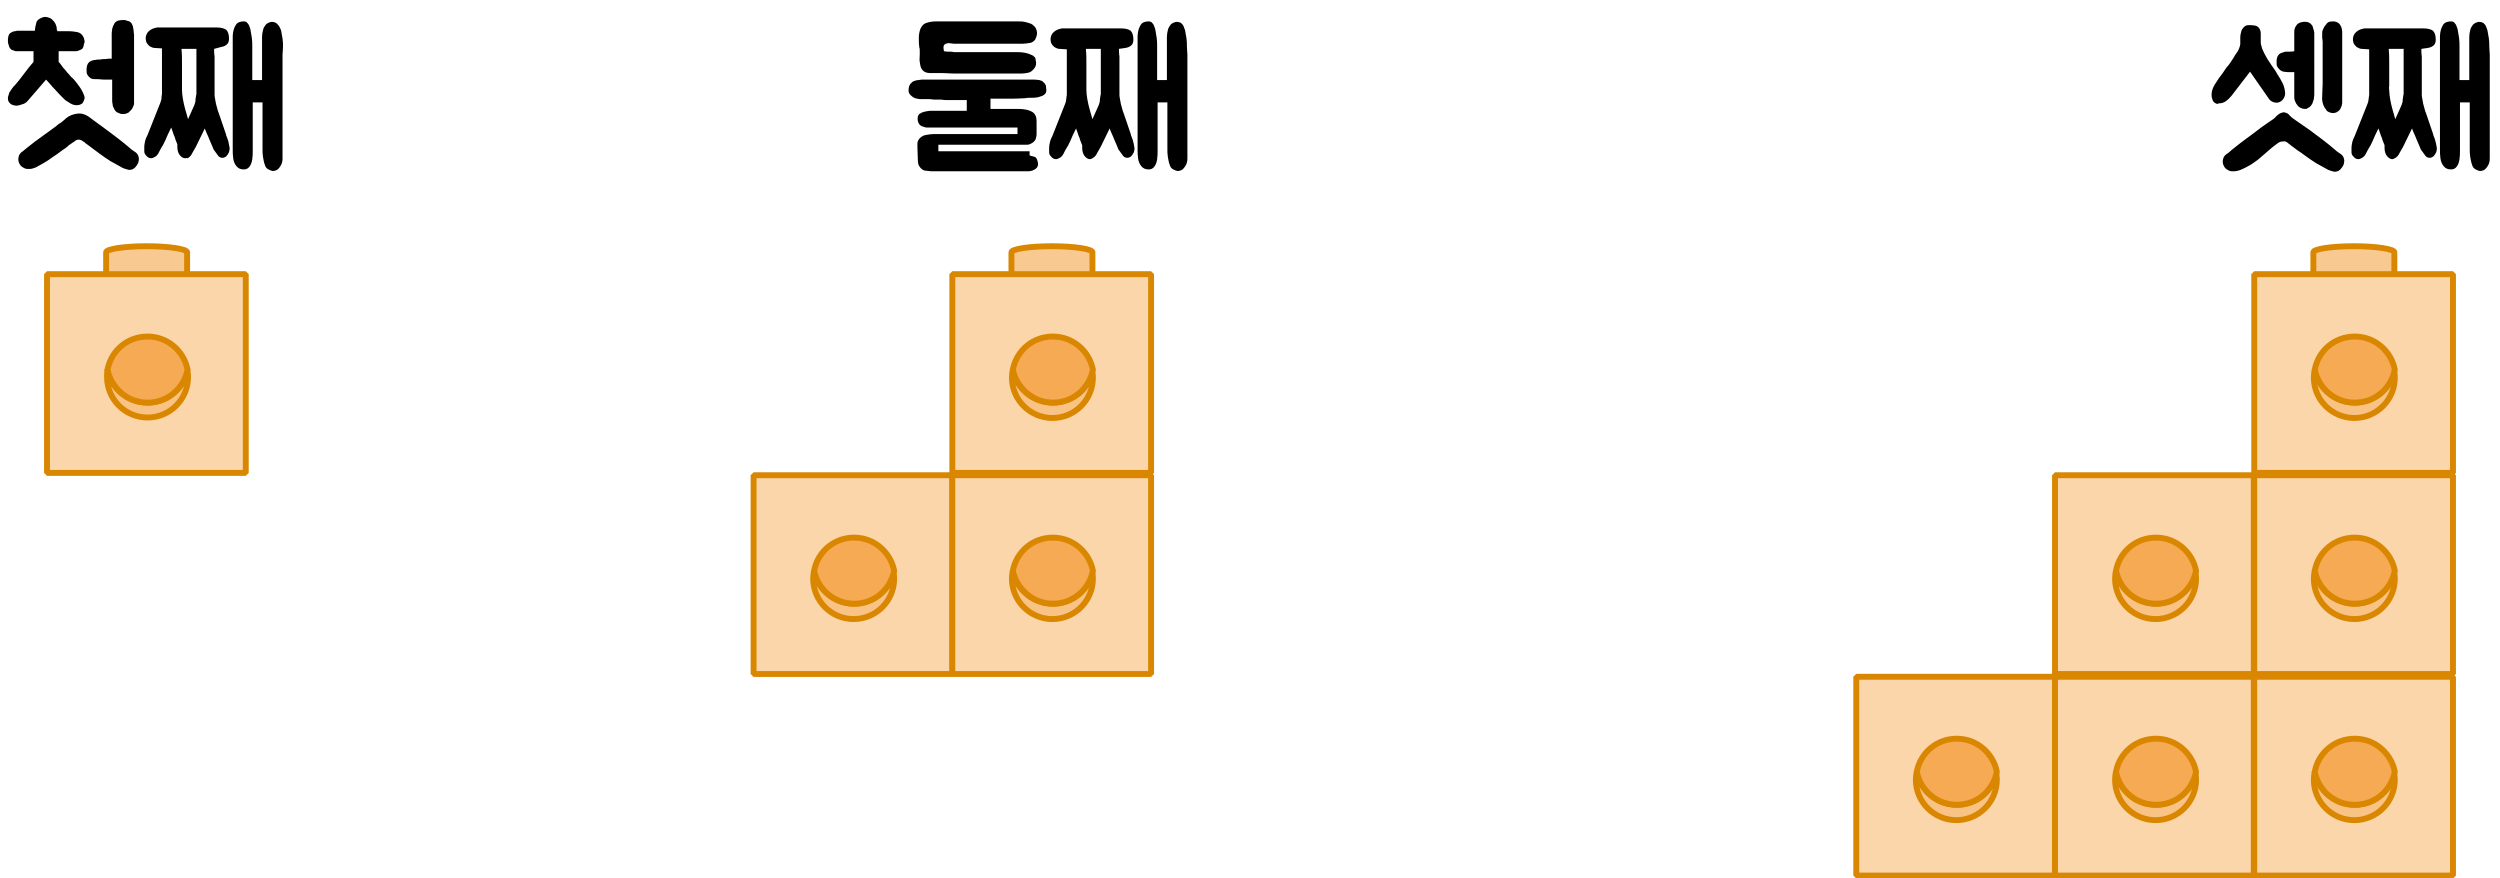 <?xml version="1.0" encoding="utf-8"?>
<!-- Generator: Adobe Illustrator 23.0.0, SVG Export Plug-In . SVG Version: 6.00 Build 0)  -->
<svg version="1.1" id="레이어_1" xmlns="http://www.w3.org/2000/svg" xmlns:xlink="http://www.w3.org/1999/xlink" x="0px"
	 y="0px" width="537.1px" height="188.7px" viewBox="0 0 537.1 188.7" enable-background="new 0 0 537.1 188.7"
	 xml:space="preserve">
<g>
	<g>
		<rect x="398.8" y="145.4" fill="#FBD6AB" width="42.7" height="42.7"/>
		
			<rect x="398.8" y="145.4" fill="none" stroke="#D98700" stroke-width="1.271" stroke-linejoin="bevel" width="42.7" height="42.7"/>
		<path fill="#F9C385" d="M420.4,172.9c-4.3,0-7.8-3-8.6-7.1c-0.1,0.5-0.2,1.1-0.2,1.7c0,4.8,3.9,8.7,8.7,8.7c4.8,0,8.7-3.9,8.7-8.7
			c0-0.6-0.1-1.1-0.2-1.7C428.2,169.9,424.7,172.9,420.4,172.9"/>
		<path fill="none" stroke="#D98700" stroke-width="1.271" stroke-linejoin="bevel" d="M420.4,172.9c-4.3,0-7.8-3-8.6-7.1
			c-0.1,0.5-0.2,1.1-0.2,1.7c0,4.8,3.9,8.7,8.7,8.7c4.8,0,8.7-3.9,8.7-8.7c0-0.6-0.1-1.1-0.2-1.7
			C428.2,169.9,424.7,172.9,420.4,172.9z"/>
		<path fill="#F5AA53" d="M420.4,172.9c4.3,0,7.8-3,8.6-7.1c-0.8-4-4.3-7.1-8.6-7.1c-4.3,0-7.8,3-8.6,7.1
			C412.6,169.9,416.2,172.9,420.4,172.9"/>
		<path fill="none" stroke="#D98700" stroke-width="1.271" d="M420.4,172.9c4.3,0,7.8-3,8.6-7.1c-0.8-4-4.3-7.1-8.6-7.1
			c-4.3,0-7.8,3-8.6,7.1C412.6,169.9,416.2,172.9,420.4,172.9z"/>
		<path fill="#F9C992" d="M471.6,145.4v-4.8c0-0.7-3.9-1.3-8.7-1.3c-4.8,0-8.7,0.6-8.7,1.3v4.8"/>
		<path fill="none" stroke="#D98700" stroke-width="1.271" d="M471.6,145.4v-4.8c0-0.7-3.9-1.3-8.7-1.3c-4.8,0-8.7,0.6-8.7,1.3v4.8
			"/>
		<rect x="441.5" y="145.4" fill="#FBD6AB" width="42.7" height="42.7"/>
		
			<rect x="441.5" y="145.4" fill="none" stroke="#D98700" stroke-width="1.271" stroke-linejoin="bevel" width="42.7" height="42.7"/>
		<path fill="#F9C385" d="M463.2,172.9c-4.3,0-7.8-3-8.6-7.1c-0.1,0.5-0.2,1.1-0.2,1.7c0,4.8,3.9,8.7,8.7,8.7c4.8,0,8.7-3.9,8.7-8.7
			c0-0.6-0.1-1.1-0.2-1.7C470.9,169.9,467.4,172.9,463.2,172.9"/>
		<path fill="none" stroke="#D98700" stroke-width="1.271" stroke-linejoin="bevel" d="M463.2,172.9c-4.3,0-7.8-3-8.6-7.1
			c-0.1,0.5-0.2,1.1-0.2,1.7c0,4.8,3.9,8.7,8.7,8.7c4.8,0,8.7-3.9,8.7-8.7c0-0.6-0.1-1.1-0.2-1.7
			C470.9,169.9,467.4,172.9,463.2,172.9z"/>
		<path fill="#F5AA53" d="M463.2,172.9c4.3,0,7.8-3,8.6-7.1c-0.8-4-4.3-7.1-8.6-7.1c-4.3,0-7.8,3-8.6,7.1
			C455.4,169.9,458.9,172.9,463.2,172.9"/>
		<path fill="none" stroke="#D98700" stroke-width="1.271" d="M463.2,172.9c4.3,0,7.8-3,8.6-7.1c-0.8-4-4.3-7.1-8.6-7.1
			c-4.3,0-7.8,3-8.6,7.1C455.4,169.9,458.9,172.9,463.2,172.9z"/>
		<path fill="#F9C992" d="M514.4,145.4v-4.8c0-0.7-3.9-1.3-8.7-1.3c-4.8,0-8.7,0.6-8.7,1.3v4.8"/>
		<path fill="none" stroke="#D98700" stroke-width="1.271" d="M514.4,145.4v-4.8c0-0.7-3.9-1.3-8.7-1.3c-4.8,0-8.7,0.6-8.7,1.3v4.8
			"/>
		<rect x="484.3" y="145.4" fill="#FBD6AB" width="42.7" height="42.7"/>
		
			<rect x="484.3" y="145.4" fill="none" stroke="#D98700" stroke-width="1.271" stroke-linejoin="bevel" width="42.7" height="42.7"/>
		<path fill="#F9C385" d="M505.9,172.9c-4.3,0-7.8-3-8.6-7.1c-0.1,0.5-0.2,1.1-0.2,1.7c0,4.8,3.9,8.7,8.7,8.7c4.8,0,8.7-3.9,8.7-8.7
			c0-0.6-0.1-1.1-0.2-1.7C513.7,169.9,510.1,172.9,505.9,172.9"/>
		<path fill="none" stroke="#D98700" stroke-width="1.271" stroke-linejoin="bevel" d="M505.9,172.9c-4.3,0-7.8-3-8.6-7.1
			c-0.1,0.5-0.2,1.1-0.2,1.7c0,4.8,3.9,8.7,8.7,8.7c4.8,0,8.7-3.9,8.7-8.7c0-0.6-0.1-1.1-0.2-1.7
			C513.7,169.9,510.1,172.9,505.9,172.9z"/>
		<path fill="#F5AA53" d="M505.9,172.9c4.3,0,7.8-3,8.6-7.1c-0.8-4-4.3-7.1-8.6-7.1c-4.3,0-7.8,3-8.6,7.1
			C498.1,169.9,501.6,172.9,505.9,172.9"/>
		<path fill="none" stroke="#D98700" stroke-width="1.271" d="M505.9,172.9c4.3,0,7.8-3,8.6-7.1c-0.8-4-4.3-7.1-8.6-7.1
			c-4.3,0-7.8,3-8.6,7.1C498.1,169.9,501.6,172.9,505.9,172.9z"/>
		<rect x="441.5" y="102.1" fill="#FBD6AB" width="42.7" height="42.7"/>
		
			<rect x="441.5" y="102.1" fill="none" stroke="#D98700" stroke-width="1.271" stroke-linejoin="bevel" width="42.7" height="42.7"/>
		<path fill="#F9C385" d="M463.2,129.7c-4.3,0-7.8-3-8.6-7.1c-0.1,0.5-0.2,1.1-0.2,1.7c0,4.8,3.9,8.7,8.7,8.7c4.8,0,8.7-3.9,8.7-8.7
			c0-0.6-0.1-1.1-0.2-1.7C470.9,126.6,467.4,129.7,463.2,129.7"/>
		<path fill="none" stroke="#D98700" stroke-width="1.271" stroke-linejoin="bevel" d="M463.2,129.7c-4.3,0-7.8-3-8.6-7.1
			c-0.1,0.5-0.2,1.1-0.2,1.7c0,4.8,3.9,8.7,8.7,8.7c4.8,0,8.7-3.9,8.7-8.7c0-0.6-0.1-1.1-0.2-1.7
			C470.9,126.6,467.4,129.7,463.2,129.7z"/>
		<path fill="#F5AA53" d="M463.2,129.7c4.3,0,7.8-3,8.6-7.1c-0.8-4-4.3-7.1-8.6-7.1c-4.3,0-7.8,3-8.6,7.1
			C455.4,126.6,458.9,129.7,463.2,129.7"/>
		<path fill="none" stroke="#D98700" stroke-width="1.271" d="M463.2,129.7c4.3,0,7.8-3,8.6-7.1c-0.8-4-4.3-7.1-8.6-7.1
			c-4.3,0-7.8,3-8.6,7.1C455.4,126.6,458.9,129.7,463.2,129.7z"/>
		<path fill="#F9C992" d="M514.4,102.2v-4.8c0-0.7-3.9-1.3-8.7-1.3c-4.8,0-8.7,0.6-8.7,1.3v4.8"/>
		<path fill="none" stroke="#D98700" stroke-width="1.271" d="M514.4,102.2v-4.8c0-0.7-3.9-1.3-8.7-1.3c-4.8,0-8.7,0.6-8.7,1.3v4.8
			"/>
		<rect x="484.3" y="102.1" fill="#FBD6AB" width="42.7" height="42.7"/>
		
			<rect x="484.3" y="102.1" fill="none" stroke="#D98700" stroke-width="1.271" stroke-linejoin="bevel" width="42.7" height="42.7"/>
		<path fill="#F9C385" d="M505.9,129.7c-4.3,0-7.8-3-8.6-7.1c-0.1,0.5-0.2,1.1-0.2,1.7c0,4.8,3.9,8.7,8.7,8.7c4.8,0,8.7-3.9,8.7-8.7
			c0-0.6-0.1-1.1-0.2-1.7C513.7,126.6,510.1,129.7,505.9,129.7"/>
		<path fill="none" stroke="#D98700" stroke-width="1.271" stroke-linejoin="bevel" d="M505.9,129.7c-4.3,0-7.8-3-8.6-7.1
			c-0.1,0.5-0.2,1.1-0.2,1.7c0,4.8,3.9,8.7,8.7,8.7c4.8,0,8.7-3.9,8.7-8.7c0-0.6-0.1-1.1-0.2-1.7
			C513.7,126.6,510.1,129.7,505.9,129.7z"/>
		<path fill="#F5AA53" d="M505.9,129.7c4.3,0,7.8-3,8.6-7.1c-0.8-4-4.3-7.1-8.6-7.1c-4.3,0-7.8,3-8.6,7.1
			C498.1,126.6,501.6,129.7,505.9,129.7"/>
		<path fill="none" stroke="#D98700" stroke-width="1.271" d="M505.9,129.7c4.3,0,7.8-3,8.6-7.1c-0.8-4-4.3-7.1-8.6-7.1
			c-4.3,0-7.8,3-8.6,7.1C498.1,126.6,501.6,129.7,505.9,129.7z"/>
		<path fill="#F9C992" d="M514.4,59v-4.8c0-0.7-3.9-1.3-8.7-1.3c-4.8,0-8.7,0.6-8.7,1.3V59"/>
		<path fill="none" stroke="#D98700" stroke-width="1.271" d="M514.4,59v-4.8c0-0.7-3.9-1.3-8.7-1.3c-4.8,0-8.7,0.6-8.7,1.3V59"/>
		<rect x="484.3" y="58.9" fill="#FBD6AB" width="42.7" height="42.7"/>
		
			<rect x="484.3" y="58.9" fill="none" stroke="#D98700" stroke-width="1.271" stroke-linejoin="bevel" width="42.7" height="42.7"/>
		<path fill="#F9C385" d="M505.9,86.5c-4.3,0-7.8-3-8.6-7.1c-0.1,0.5-0.2,1.1-0.2,1.7c0,4.8,3.9,8.7,8.7,8.7c4.8,0,8.7-3.9,8.7-8.7
			c0-0.6-0.1-1.1-0.2-1.7C513.7,83.4,510.1,86.5,505.9,86.5"/>
		<path fill="none" stroke="#D98700" stroke-width="1.271" stroke-linejoin="bevel" d="M505.9,86.5c-4.3,0-7.8-3-8.6-7.1
			c-0.1,0.5-0.2,1.1-0.2,1.7c0,4.8,3.9,8.7,8.7,8.7c4.8,0,8.7-3.9,8.7-8.7c0-0.6-0.1-1.1-0.2-1.7C513.7,83.4,510.1,86.5,505.9,86.5z
			"/>
		<path fill="#F5AA53" d="M505.9,86.5c4.3,0,7.8-3,8.6-7.1c-0.8-4-4.3-7.1-8.6-7.1c-4.3,0-7.8,3-8.6,7.1
			C498.1,83.4,501.6,86.5,505.9,86.5"/>
		<path fill="none" stroke="#D98700" stroke-width="1.271" d="M505.9,86.5c4.3,0,7.8-3,8.6-7.1c-0.8-4-4.3-7.1-8.6-7.1
			c-4.3,0-7.8,3-8.6,7.1C498.1,83.4,501.6,86.5,505.9,86.5z"/>
		<rect x="161.9" y="102.1" fill="#FBD6AB" width="42.7" height="42.7"/>
		
			<rect x="161.9" y="102.1" fill="none" stroke="#D98700" stroke-width="1.271" stroke-linejoin="bevel" width="42.7" height="42.7"/>
		<path fill="#F9C385" d="M183.5,129.7c-4.3,0-7.8-3-8.6-7.1c-0.1,0.5-0.2,1.1-0.2,1.7c0,4.8,3.9,8.7,8.7,8.7c4.8,0,8.7-3.9,8.7-8.7
			c0-0.6-0.1-1.1-0.2-1.7C191.3,126.6,187.7,129.7,183.5,129.7"/>
		<path fill="none" stroke="#D98700" stroke-width="1.271" stroke-linejoin="bevel" d="M183.5,129.7c-4.3,0-7.8-3-8.6-7.1
			c-0.1,0.5-0.2,1.1-0.2,1.7c0,4.8,3.9,8.7,8.7,8.7c4.8,0,8.7-3.9,8.7-8.7c0-0.6-0.1-1.1-0.2-1.7
			C191.3,126.6,187.7,129.7,183.5,129.7z"/>
		<path fill="#F5AA53" d="M183.5,129.7c4.3,0,7.8-3,8.6-7.1c-0.8-4-4.3-7.1-8.6-7.1c-4.3,0-7.8,3-8.6,7.1
			C175.7,126.6,179.2,129.7,183.5,129.7"/>
		<path fill="none" stroke="#D98700" stroke-width="1.271" d="M183.5,129.7c4.3,0,7.8-3,8.6-7.1c-0.8-4-4.3-7.1-8.6-7.1
			c-4.3,0-7.8,3-8.6,7.1C175.7,126.6,179.2,129.7,183.5,129.7z"/>
		<path fill="#F9C992" d="M234.7,102.2v-4.8c0-0.7-3.9-1.3-8.7-1.3c-4.8,0-8.7,0.6-8.7,1.3v4.8"/>
		<path fill="none" stroke="#D98700" stroke-width="1.271" d="M234.7,102.2v-4.8c0-0.7-3.9-1.3-8.7-1.3c-4.8,0-8.7,0.6-8.7,1.3v4.8
			"/>
		<rect x="204.6" y="102.1" fill="#FBD6AB" width="42.7" height="42.7"/>
		
			<rect x="204.6" y="102.1" fill="none" stroke="#D98700" stroke-width="1.271" stroke-linejoin="bevel" width="42.7" height="42.7"/>
		<path fill="#F9C385" d="M226.2,129.7c-4.3,0-7.8-3-8.6-7.1c-0.1,0.5-0.2,1.1-0.2,1.7c0,4.8,3.9,8.7,8.7,8.7c4.8,0,8.7-3.9,8.7-8.7
			c0-0.6-0.1-1.1-0.2-1.7C234,126.6,230.5,129.7,226.2,129.7"/>
		<path fill="none" stroke="#D98700" stroke-width="1.271" stroke-linejoin="bevel" d="M226.2,129.7c-4.3,0-7.8-3-8.6-7.1
			c-0.1,0.5-0.2,1.1-0.2,1.7c0,4.8,3.9,8.7,8.7,8.7c4.8,0,8.7-3.9,8.7-8.7c0-0.6-0.1-1.1-0.2-1.7C234,126.6,230.5,129.7,226.2,129.7
			z"/>
		<path fill="#F5AA53" d="M226.2,129.7c4.3,0,7.8-3,8.6-7.1c-0.8-4-4.3-7.1-8.6-7.1c-4.3,0-7.8,3-8.6,7.1
			C218.4,126.6,222,129.7,226.2,129.7"/>
		<path fill="none" stroke="#D98700" stroke-width="1.271" d="M226.2,129.7c4.3,0,7.8-3,8.6-7.1c-0.8-4-4.3-7.1-8.6-7.1
			c-4.3,0-7.8,3-8.6,7.1C218.4,126.6,222,129.7,226.2,129.7z"/>
		<path fill="#F9C992" d="M234.7,59v-4.8c0-0.7-3.9-1.3-8.7-1.3c-4.8,0-8.7,0.6-8.7,1.3V59"/>
		<path fill="none" stroke="#D98700" stroke-width="1.271" d="M234.7,59v-4.8c0-0.7-3.9-1.3-8.7-1.3c-4.8,0-8.7,0.6-8.7,1.3V59"/>
		<rect x="204.6" y="58.9" fill="#FBD6AB" width="42.7" height="42.7"/>
		
			<rect x="204.6" y="58.9" fill="none" stroke="#D98700" stroke-width="1.271" stroke-linejoin="bevel" width="42.7" height="42.7"/>
		<path fill="#F9C385" d="M226.2,86.5c-4.3,0-7.8-3-8.6-7.1c-0.1,0.5-0.2,1.1-0.2,1.7c0,4.8,3.9,8.7,8.7,8.7c4.8,0,8.7-3.9,8.7-8.7
			c0-0.6-0.1-1.1-0.2-1.7C234,83.4,230.5,86.5,226.2,86.5"/>
		<path fill="none" stroke="#D98700" stroke-width="1.271" stroke-linejoin="bevel" d="M226.2,86.5c-4.3,0-7.8-3-8.6-7.1
			c-0.1,0.5-0.2,1.1-0.2,1.7c0,4.8,3.9,8.7,8.7,8.7c4.8,0,8.7-3.9,8.7-8.7c0-0.6-0.1-1.1-0.2-1.7C234,83.4,230.5,86.5,226.2,86.5z"
			/>
		<path fill="#F5AA53" d="M226.2,86.5c4.3,0,7.8-3,8.6-7.1c-0.8-4-4.3-7.1-8.6-7.1c-4.3,0-7.8,3-8.6,7.1
			C218.4,83.4,222,86.5,226.2,86.5"/>
		<path fill="none" stroke="#D98700" stroke-width="1.271" d="M226.2,86.5c4.3,0,7.8-3,8.6-7.1c-0.8-4-4.3-7.1-8.6-7.1
			c-4.3,0-7.8,3-8.6,7.1C218.4,83.4,222,86.5,226.2,86.5z"/>
		<path fill="#F9C992" d="M40.2,59v-4.8c0-0.7-3.9-1.3-8.7-1.3c-4.8,0-8.7,0.6-8.7,1.3V59"/>
		<path fill="none" stroke="#D98700" stroke-width="1.271" d="M40.2,59v-4.8c0-0.7-3.9-1.3-8.7-1.3c-4.8,0-8.7,0.6-8.7,1.3V59"/>
		<rect x="10.1" y="58.9" fill="#FBD6AB" width="42.7" height="42.7"/>
		
			<rect x="10.1" y="58.9" fill="none" stroke="#D98700" stroke-width="1.271" stroke-linejoin="bevel" width="42.7" height="42.7"/>
		<path fill="#F9C385" d="M31.7,86.5c-4.3,0-7.8-3-8.6-7.1C23,79.9,23,80.5,23,81c0,4.8,3.9,8.7,8.7,8.7c4.8,0,8.7-3.9,8.7-8.7
			c0-0.6-0.1-1.1-0.2-1.7C39.5,83.4,36,86.5,31.7,86.5"/>
		<path fill="none" stroke="#D98700" stroke-width="1.271" stroke-linejoin="bevel" d="M31.7,86.5c-4.3,0-7.8-3-8.6-7.1
			C23,79.9,23,80.5,23,81c0,4.8,3.9,8.7,8.7,8.7c4.8,0,8.7-3.9,8.7-8.7c0-0.6-0.1-1.1-0.2-1.7C39.5,83.4,36,86.5,31.7,86.5z"/>
		<path fill="#F5AA53" d="M31.7,86.5c4.3,0,7.8-3,8.6-7.1c-0.8-4-4.3-7.1-8.6-7.1c-4.3,0-7.8,3-8.6,7.1
			C23.9,83.4,27.4,86.5,31.7,86.5"/>
		<path fill="none" stroke="#D98700" stroke-width="1.271" d="M31.7,86.5c4.3,0,7.8-3,8.6-7.1c-0.8-4-4.3-7.1-8.6-7.1
			c-4.3,0-7.8,3-8.6,7.1C23.9,83.4,27.4,86.5,31.7,86.5z"/>
	</g>
	<g>
		<path d="M15.9,17.1c0.4,0.5,0.9,1.1,1.3,1.7c0.4,0.6,0.7,1.2,0.9,1.8c0.1,0.3,0.1,0.5,0,0.8c-0.1,0.3-0.2,0.5-0.4,0.8
			c-0.4,0.3-0.8,0.4-1.2,0.4c-0.5,0-0.9-0.1-1.4-0.4s-0.8-0.5-1.1-0.7c-0.4-0.4-0.8-0.8-1.2-1.2c-0.4-0.4-0.7-0.8-1.1-1.2
			c-0.3-0.3-0.6-0.6-0.9-1c-0.3-0.3-0.6-0.7-0.9-1l-3.8,4.4c-0.4,0.5-0.8,0.8-1.3,0.9c-0.5,0.2-0.9,0.3-1.3,0.3
			c-0.1,0-0.3,0-0.6-0.1c-0.5-0.1-0.8-0.4-1-0.7c-0.2-0.3-0.2-0.6-0.2-1c0.1-0.4,0.2-0.7,0.3-1c0.2-0.3,0.4-0.6,0.6-0.9
			c0.2-0.3,0.4-0.5,0.7-0.8c0.7-0.8,1.3-1.6,1.9-2.4c0.6-0.8,1.3-1.7,2-2.5V11c-0.2,0-0.5,0-0.8,0c-0.3,0-0.7,0-1.1,0
			c-0.3,0-0.6,0-0.9,0c-0.4,0-0.7,0-1,0c-0.3-0.1-0.7-0.2-0.9-0.3c-0.3-0.2-0.5-0.5-0.6-0.9c-0.1-0.3-0.2-0.6-0.2-1
			c0-0.4,0-0.7,0.1-1C1.9,7.4,2.1,7.1,2.4,7C2.7,6.8,3,6.7,3.3,6.7C3.5,6.6,3.7,6.6,4,6.6c0.1,0,0.2,0,0.2,0c0.1,0,0.2,0,0.2,0h3.1
			C7.5,6,7.7,5.4,7.8,4.9S8.4,4,9,3.8c0.4-0.2,0.8-0.2,1.2-0.1c0.4,0.1,0.7,0.2,1,0.5s0.5,0.5,0.7,0.9c0.2,0.4,0.3,0.8,0.3,1.2
			c0,0.1,0,0.2,0.1,0.2c0,0.1,0,0.1,0,0.2h2.2c0.9,0,1.6,0.1,2.1,0.2c0.5,0.1,1,0.4,1.3,1C18,8,18,8.2,18.1,8.5s0.1,0.6,0,0.8
			s-0.1,0.5-0.2,0.8c-0.1,0.2-0.2,0.4-0.4,0.5c-0.2,0.1-0.4,0.2-0.7,0.3C16.6,11,16.4,11,16.2,11c-0.3,0-0.6,0-0.8,0
			c-0.2,0-0.5,0-0.8,0c-0.5,0-0.8,0-1.1,0c-0.3,0-0.6,0-0.9,0c0,0.3,0,0.6,0,0.7s0,0.2,0,0.3s0,0.2,0,0.4s0,0.5,0,0.9
			c0.1,0.1,0.3,0.3,0.5,0.6s0.4,0.6,0.6,0.8c0.2,0.2,0.4,0.4,0.6,0.7c0.2,0.3,0.5,0.5,0.7,0.8c0.2,0.2,0.3,0.4,0.5,0.5
			C15.6,16.8,15.8,17,15.9,17.1z M22.5,27.6c0.9,0.7,1.9,1.4,2.8,2.1c0.9,0.7,1.8,1.4,2.7,2.2c0.3,0.3,0.7,0.5,1.1,0.8
			s0.6,0.6,0.7,1.1c0.1,0.4,0,0.8-0.1,1.2c-0.2,0.4-0.4,0.7-0.7,1c-0.4,0.4-0.8,0.5-1.3,0.5c-0.4-0.1-0.8-0.2-1.3-0.4
			c-0.9-0.5-1.8-1-2.7-1.5c-0.9-0.6-1.7-1.1-2.6-1.8c-0.4-0.3-0.8-0.6-1.2-0.9c-0.4-0.3-0.8-0.6-1.2-0.9c-0.2-0.1-0.3-0.2-0.5-0.4
			c-0.2-0.1-0.4-0.3-0.6-0.4c-0.2-0.1-0.4-0.2-0.6-0.2c-0.2,0-0.4,0-0.6,0.1c-0.6,0.4-1.2,0.8-1.6,1.1c-0.4,0.4-0.8,0.7-1.3,1
			c-0.8,0.6-1.6,1.2-2.4,1.7c-0.8,0.6-1.5,1-2.2,1.4c-0.3,0.2-0.6,0.3-0.9,0.5c-0.3,0.2-0.7,0.3-1,0.4c-0.3,0.1-0.7,0.1-1,0.1
			c-0.4,0-0.7-0.1-1-0.3c-0.4-0.2-0.7-0.5-0.9-1c-0.2-0.4-0.2-0.9-0.1-1.3c0.1-0.5,0.4-0.9,0.9-1.2c0.4-0.3,0.8-0.7,1.1-0.9
			c1-0.8,1.9-1.5,2.9-2.2c1-0.7,1.9-1.4,2.9-2.1c0.4-0.3,0.8-0.7,1.2-0.9c0.4-0.3,0.8-0.6,1.2-1c0.7-0.6,1.6-0.9,2.5-1
			c0.9-0.1,1.8,0.2,2.8,1L22.5,27.6z M22.2,17.1c-0.7-0.1-1.4-0.1-2-0.1c-0.6,0-1-0.3-1.4-0.9c-0.2-0.3-0.2-0.6-0.2-1
			c0-0.4,0-0.7,0.1-1c0.1-0.3,0.2-0.5,0.4-0.7c0.2-0.2,0.6-0.4,1.1-0.5c0.1,0,0.3,0,0.7-0.1c0.4,0,0.7,0,1.2-0.1
			c0.4,0,0.8,0,1.2-0.1c0.4,0,0.6,0,0.7,0V8c0-0.3,0-0.6,0-0.9c0-0.3,0.1-0.6,0.1-0.9c0.1-0.2,0.1-0.4,0.2-0.6
			c0.1-0.2,0.2-0.4,0.3-0.6c0.2-0.3,0.5-0.5,0.9-0.6s0.8-0.1,1.3-0.1c0.4,0.1,0.7,0.2,1,0.3c0.3,0.2,0.5,0.4,0.6,0.7
			c0.2,0.3,0.2,0.7,0.3,1.2c0,0.5,0.1,0.8,0.1,0.9v14.6c0,0,0,0.1,0,0.3c0,0.2-0.1,0.4-0.2,0.6c-0.1,0.2-0.2,0.5-0.4,0.7
			c-0.2,0.2-0.4,0.4-0.6,0.6c-0.4,0.2-0.7,0.3-1.1,0.3c-0.2,0-0.5,0-0.7-0.1c-0.3-0.1-0.5-0.2-0.7-0.3c-0.3-0.2-0.5-0.5-0.6-0.8
			c-0.2-0.3-0.3-0.6-0.3-0.9c-0.1-0.3-0.1-0.6-0.1-0.9v-4.4H22.2z"/>
		<path d="M46,10.5c0,0.6,0,1.1,0.1,1.7c0,0.6,0,1.2,0,1.8s0,1.1,0,1.6c0,0.5,0,0.9,0,1.3c0,0.3,0,0.6,0,0.9c0,0.3,0,0.5,0,0.7
			c0,0.2,0,0.5,0,0.8c0,0.3,0,0.6,0,0.9c0,0.3,0,0.6,0.1,1c0.1,0.4,0.1,0.7,0.2,1.1c0.1,0.4,0.2,0.7,0.3,1.1
			c0.1,0.4,0.2,0.7,0.3,0.9l1.5,4.4c0,0.1,0.1,0.2,0.1,0.4c0.1,0.2,0.1,0.3,0.2,0.5c0.1,0.2,0.1,0.4,0.2,0.6s0.1,0.3,0.1,0.4
			c0.1,0.3,0.1,0.6,0.2,1c0.1,0.3,0,0.7-0.1,1.1c-0.2,0.4-0.4,0.7-0.6,0.9c-0.3,0.2-0.5,0.3-0.8,0.3h0c-0.4,0-0.6-0.1-0.9-0.4
			c-0.2-0.3-0.5-0.7-0.8-1.1c-0.2-0.2-0.3-0.5-0.5-1s-0.4-0.9-0.6-1.4c-0.2-0.5-0.4-1-0.6-1.4c-0.2-0.4-0.3-0.8-0.4-1l-1.9,3.9
			c-0.3,0.5-0.5,0.9-0.8,1.4c-0.2,0.5-0.6,0.9-1,1.1C40.2,33.9,40,34,39.8,34c-0.4,0-0.8-0.2-1.2-0.7c-0.3-0.4-0.5-1-0.5-1.7
			c0-0.2,0-0.4,0-0.6c-0.1-0.3-0.3-0.7-0.4-1c-0.1-0.4-0.2-0.7-0.4-1.1c-0.1-0.3-0.2-0.7-0.3-0.9c-0.1-0.3-0.2-0.5-0.2-0.6
			c-0.1,0.1-0.2,0.4-0.4,0.8c-0.2,0.4-0.4,0.8-0.6,1.3c-0.2,0.5-0.4,0.9-0.6,1.3c-0.2,0.4-0.3,0.6-0.4,0.7c-0.3,0.5-0.5,0.9-0.7,1.3
			c-0.2,0.4-0.5,0.8-1,1c-0.2,0.1-0.4,0.2-0.6,0.2c-0.5,0-0.8-0.2-1.2-0.7c-0.2-0.2-0.3-0.5-0.3-0.8c0-0.3,0-0.6,0-0.9
			c0-0.5,0.1-0.9,0.2-1.4c0.1-0.4,0.3-0.8,0.5-1.2l2.7-6.8c0.1-0.2,0.1-0.3,0.2-0.6c0.1-0.2,0.1-0.4,0.1-0.7s0.1-0.5,0.1-0.7
			s0-0.4,0-0.5c0-0.4,0-0.8,0-1.3c0-0.4,0-0.9,0-1.3v-6.7l-1.6-0.1c-0.4,0-0.7-0.2-1.1-0.4c-0.3-0.3-0.6-0.6-0.7-1
			c-0.2-0.7-0.1-1.3,0.3-1.9c0.4-0.5,0.9-0.8,1.6-1c0.1,0,0.2,0,0.4-0.1c0.1,0,0.2,0,0.4,0l12.4,0c1,0,1.7,0.2,2.1,0.5
			c0.4,0.4,0.6,1,0.6,1.9c0,0.5-0.1,0.9-0.4,1.2c-0.3,0.3-0.7,0.5-1.3,0.6L46,10.5z M39.1,19.4c0,0.6,0.1,1.2,0.2,1.9
			c0.1,0.7,0.3,1.4,0.5,2.2l0.6,2.1l1.3-2.9c0.1-0.2,0.1-0.3,0.2-0.6c0.1-0.2,0.1-0.4,0.1-0.7c0-0.2,0.1-0.5,0.1-0.7
			c0-0.2,0.1-0.4,0.1-0.5c0-0.4,0-0.8,0-1.3s0-0.9,0-1.3v-7.1h-3.2c0.1,1,0.1,2,0.1,3c0,1,0,1.9,0,2.6c0,0.3,0,0.6,0,0.9
			c0,0.3,0,0.5,0,0.7s0,0.5,0,0.8C39.1,18.8,39.1,19.1,39.1,19.4z M60.7,11.7c0,0.1,0,0.3,0,0.4s0,0.2,0,0.3v19.2c0,0.1,0,0.2,0,0.3
			s0,0.2,0,0.3c0,0.6,0,1.3,0,1.9c0,0.7-0.2,1.3-0.6,1.8c-0.2,0.3-0.5,0.6-0.8,0.7c-0.3,0.1-0.6,0.2-0.9,0.1
			c-0.3-0.1-0.6-0.2-0.9-0.4s-0.5-0.5-0.6-0.9c-0.2-0.5-0.3-1.1-0.4-1.7c-0.1-0.6-0.1-1.1-0.1-1.7V22h-2.1v9.6c0,0.1,0,0.2,0,0.3
			c0,0.1,0,0.3,0,0.4c0,0.6,0,1.2-0.1,1.9c-0.1,0.7-0.3,1.2-0.6,1.6c-0.3,0.4-0.7,0.6-1.2,0.6c-0.7,0-1.2-0.2-1.6-0.7
			c-0.4-0.5-0.6-1-0.7-1.7c-0.1-0.7-0.1-1.3-0.1-1.9V8.9c0-0.3,0-0.7,0-1.2c0-0.4,0.1-0.9,0.2-1.3c0.1-0.4,0.3-0.8,0.5-1.1
			c0.2-0.3,0.5-0.5,0.9-0.6c0.3-0.1,0.5-0.1,0.8-0.1c0.3,0,0.6,0.1,0.8,0.4c0.3,0.3,0.4,0.7,0.6,1.3c0.1,0.5,0.2,1.1,0.3,1.8
			c0.1,0.7,0.1,1.3,0.1,2s0,1.3,0,1.9v5.2h2.1v-8c0-0.4,0-0.8,0-1.3c0-0.5,0.1-1,0.2-1.4c0.1-0.5,0.3-0.8,0.6-1.2
			c0.3-0.3,0.7-0.5,1.2-0.6c0.5,0,1,0.1,1.3,0.5C60,5.6,60.2,6,60.4,6.6c0.1,0.5,0.2,1.1,0.3,1.7c0.1,0.6,0.1,1.2,0.1,1.8
			S60.7,11.3,60.7,11.7z"/>
	</g>
	<g>
		<path d="M221.2,33.4c0.4,0.1,0.8,0.2,1.1,0.3s0.5,0.5,0.6,0.9c0.3,1,0,1.6-1,2c-0.3,0.1-0.6,0.2-0.9,0.2s-0.6,0-0.9,0h-17.7
			c-0.5,0-1,0-1.6,0c-0.5,0-1.1,0-1.7-0.1c-0.5,0-1-0.2-1.3-0.6c-0.4-0.4-0.6-0.9-0.6-1.5l-0.1-2.8c0-0.3,0-0.6,0-1s0.2-0.7,0.4-1
			c0.4-0.4,0.8-0.7,1.4-0.8c0.6-0.1,1.2-0.2,1.7-0.2c0.4,0,0.9,0,1.8,0s1.9,0,3.4,0c1.4,0,3.2,0,5.3,0c2.1,0,4.6,0,7.5,0v-1.4h-18.7
			c-0.3,0-0.5,0-0.7,0c-0.2,0-0.4,0-0.6-0.1c-0.2-0.1-0.4-0.1-0.6-0.2c-0.2-0.1-0.3-0.2-0.5-0.4c-0.4-0.6-0.4-1.1-0.3-1.7
			c0.1-0.2,0.2-0.4,0.3-0.5c0.2-0.1,0.3-0.2,0.5-0.3c0.2-0.1,0.4-0.1,0.6-0.2c0.2,0,0.4-0.1,0.5-0.1c0.4-0.1,0.8-0.1,1.2-0.1
			c0.4,0,0.7,0,1.2,0c0.4,0,0.9,0,1.5,0c0.6,0,1.3,0,2,0s1.7,0,2.7,0c0-0.4,0-0.7,0-1.1c0-0.4,0-0.8,0-1.2c-0.6,0-1.1,0-1.5,0
			s-0.9,0-1.3,0s-0.8,0-1.3,0c-0.4,0-0.9,0-1.4-0.1c-0.2,0-0.6,0-1,0c-0.4,0-0.9,0-1.4-0.1c-0.5,0-0.9,0-1.3,0s-0.7,0-0.9,0
			c-0.4-0.1-0.7-0.1-1-0.2c-0.2-0.1-0.5-0.2-0.9-0.6c-0.2-0.2-0.3-0.3-0.4-0.5c-0.1-0.2-0.1-0.4-0.1-0.7c0-0.6,0.2-1.1,0.5-1.4
			c0.2-0.2,0.4-0.4,0.7-0.5c0.3-0.1,0.6-0.2,0.9-0.2c0.3,0,0.5-0.1,0.7-0.1c0.2,0,0.3,0,0.4,0h21.7c0.4,0,0.8,0,1.1,0s0.7,0,1.1,0
			c0.4,0,0.7,0.1,1,0.1c0.3,0.1,0.7,0.2,0.9,0.5c0.3,0.2,0.4,0.5,0.5,0.7c0,0.3,0.1,0.6,0.1,0.9c0,0.4-0.1,0.7-0.3,0.9
			c-0.2,0.2-0.5,0.4-0.9,0.5c-0.5,0.2-1.1,0.3-1.7,0.3c-0.6,0-1.2,0-1.7,0.1c-1.3,0.1-2.5,0.1-3.7,0.1c-1.2,0-2.4,0-3.7,0
			c0,0.4,0,0.8,0,1.1c0,0.4,0,0.8,0,1.1h5.9c1.3,0,2.3,0.2,3,0.6s1,1.1,1,2v2.8c0,0.4-0.1,0.7-0.2,1.1c-0.2,0.4-0.5,0.7-0.9,0.9
			c-0.3,0.2-0.7,0.3-1,0.3s-0.7,0-1,0h-18v1.4H221.2z M197.5,10.2c-0.1-0.7-0.1-1.3-0.1-2c0-0.7,0.1-1.3,0.3-1.9
			c0.3-0.7,0.7-1.2,1.4-1.4c0.6-0.2,1.3-0.3,1.9-0.3h17.7c0.5,0,1,0,1.4,0.1s0.9,0.2,1.4,0.4c0.4,0.2,0.7,0.5,1,0.9
			c0.2,0.4,0.3,0.8,0.3,1.3c-0.1,0.5-0.2,0.8-0.4,1.2c-0.2,0.3-0.6,0.6-1,0.7c-0.5,0.1-1.2,0.2-2.1,0.2c-0.3,0-0.6,0-0.8,0
			c-0.2,0-0.3,0-0.3,0h-11c-0.4,0-0.8,0-1.1,0c-0.4,0-0.8,0-1.1,0c-0.3,0-0.6-0.1-0.9-0.1c-0.3-0.1-0.6,0-0.9,0.1
			c-0.3,0.1-0.4,0.3-0.5,0.6c0,0.3,0,0.6,0.1,1c0.4,0.1,0.7,0.1,1.1,0.1s0.7,0,1.1,0.1h7.2c0.1,0,0.3,0,0.7,0s0.8,0,1.2,0
			s0.8,0,1.2,0s0.6,0,0.7,0c0.1,0,0.2,0,0.5,0c0.3,0,0.5,0,0.8,0s0.6,0,0.8,0c0.3,0,0.4,0,0.5,0c1.2,0,2.2,0.2,3,0.6
			c0.3,0.1,0.5,0.3,0.6,0.4c0.2,0.1,0.3,0.4,0.3,0.7c0.2,0.7,0.1,1.3-0.3,1.8c-0.4,0.5-0.8,0.8-1.2,0.9c-0.5,0.1-1,0.2-1.5,0.2
			c-0.3,0-0.7,0-1.5,0c-0.7,0-1.5,0-2.4,0c-0.8,0-1.7,0-2.5,0s-1.4,0-1.8,0c-0.4,0-0.9,0-1.5,0s-1.2,0-1.7,0c-0.6,0-1.2,0-1.7,0
			s-1,0-1.4,0c-0.8,0-1.7-0.1-2.5-0.1s-1.7,0-2.5,0c-0.6,0-1.1-0.1-1.4-0.3c-0.3-0.2-0.6-0.5-0.7-0.8c-0.2-0.4-0.2-0.8-0.3-1.3
			s0-1,0-1.6c0-0.2,0-0.4,0-0.6C197.6,10.6,197.6,10.4,197.5,10.2z"/>
		<path d="M240.4,10.5c0,0.6,0,1.1,0.1,1.7c0,0.6,0,1.2,0,1.8s0,1.1,0,1.6c0,0.5,0,0.9,0,1.3c0,0.3,0,0.6,0,0.9s0,0.5,0,0.7
			c0,0.2,0,0.5,0,0.8s0,0.6,0,0.9c0,0.3,0,0.6,0.1,1c0.1,0.4,0.1,0.7,0.2,1.1s0.2,0.7,0.3,1.1c0.1,0.4,0.2,0.7,0.3,0.9l1.5,4.4
			c0,0.1,0.1,0.2,0.1,0.4c0.1,0.2,0.1,0.3,0.2,0.5c0.1,0.2,0.1,0.4,0.2,0.6c0,0.2,0.1,0.3,0.1,0.4c0.1,0.3,0.1,0.6,0.2,1
			s0,0.7-0.1,1.1c-0.2,0.4-0.4,0.7-0.6,0.9c-0.3,0.2-0.5,0.3-0.8,0.3h0c-0.4,0-0.6-0.1-0.9-0.4c-0.2-0.3-0.5-0.7-0.8-1.1
			c-0.2-0.2-0.3-0.5-0.5-1c-0.2-0.5-0.4-0.9-0.6-1.4c-0.2-0.5-0.4-1-0.6-1.4c-0.2-0.4-0.3-0.8-0.4-1l-1.9,3.9
			c-0.3,0.5-0.5,0.9-0.8,1.4c-0.2,0.5-0.6,0.9-1,1.1c-0.2,0.1-0.4,0.2-0.5,0.2c-0.4,0-0.8-0.2-1.2-0.7c-0.3-0.4-0.5-1-0.5-1.7
			c0-0.2,0-0.4,0-0.6c-0.1-0.3-0.3-0.7-0.4-1c-0.1-0.4-0.2-0.7-0.4-1.1c-0.1-0.3-0.2-0.7-0.3-0.9c-0.1-0.3-0.2-0.5-0.2-0.6
			c-0.1,0.1-0.2,0.4-0.4,0.8c-0.2,0.4-0.4,0.8-0.6,1.3c-0.2,0.5-0.4,0.9-0.6,1.3c-0.2,0.4-0.3,0.6-0.4,0.7c-0.3,0.5-0.5,0.9-0.7,1.3
			c-0.2,0.4-0.5,0.8-1,1c-0.2,0.1-0.4,0.2-0.6,0.2c-0.5,0-0.8-0.2-1.2-0.7c-0.2-0.2-0.3-0.5-0.3-0.8c0-0.3,0-0.6,0-0.9
			c0-0.5,0.1-0.9,0.2-1.4c0.1-0.4,0.3-0.8,0.5-1.2l2.7-6.8c0.1-0.2,0.1-0.3,0.2-0.6c0-0.2,0.1-0.4,0.1-0.7s0.1-0.5,0.1-0.7
			s0-0.4,0-0.5c0-0.4,0-0.8,0-1.3c0-0.4,0-0.9,0-1.3v-6.7l-1.6-0.1c-0.4,0-0.7-0.2-1.1-0.4c-0.3-0.3-0.6-0.6-0.7-1
			c-0.2-0.7-0.1-1.3,0.3-1.9c0.4-0.5,0.9-0.8,1.6-1c0.1,0,0.2,0,0.4-0.1c0.1,0,0.2,0,0.4,0l12.3,0c1,0,1.7,0.2,2.1,0.5
			c0.4,0.4,0.6,1,0.6,1.9c0,0.5-0.1,0.9-0.4,1.2c-0.3,0.3-0.7,0.5-1.3,0.6L240.4,10.5z M233.4,19.4c0,0.6,0.1,1.2,0.2,1.9
			c0.1,0.7,0.3,1.4,0.5,2.2l0.6,2.1l1.3-2.9c0.1-0.2,0.1-0.3,0.2-0.6c0.1-0.2,0.1-0.4,0.1-0.7c0-0.2,0.1-0.5,0.1-0.7
			c0-0.2,0.1-0.4,0.1-0.5c0-0.4,0-0.8,0-1.3s0-0.9,0-1.3v-7.1h-3.2c0.1,1,0.1,2,0.1,3c0,1,0,1.9,0,2.6c0,0.3,0,0.6,0,0.9
			c0,0.3,0,0.5,0,0.7s0,0.5,0,0.8C233.4,18.8,233.4,19.1,233.4,19.4z M255.1,11.7c0,0.1,0,0.3,0,0.4s0,0.2,0,0.3v19.2
			c0,0.1,0,0.2,0,0.3s0,0.2,0,0.3c0,0.6,0,1.3,0,1.9c0,0.7-0.2,1.3-0.6,1.8c-0.2,0.3-0.5,0.6-0.8,0.7c-0.3,0.1-0.6,0.2-0.9,0.1
			s-0.6-0.2-0.9-0.4c-0.3-0.2-0.5-0.5-0.6-0.9c-0.2-0.5-0.3-1.1-0.4-1.7c-0.1-0.6-0.1-1.1-0.1-1.7V22h-2.1v9.6c0,0.1,0,0.2,0,0.3
			c0,0.1,0,0.3,0,0.4c0,0.6,0,1.2-0.1,1.9c-0.1,0.7-0.3,1.2-0.6,1.6c-0.3,0.4-0.7,0.6-1.2,0.6c-0.7,0-1.2-0.2-1.6-0.7
			c-0.4-0.5-0.6-1-0.7-1.7c-0.1-0.7-0.1-1.3-0.1-1.9V8.9c0-0.3,0-0.7,0-1.2c0-0.4,0.1-0.9,0.2-1.3c0.1-0.4,0.3-0.8,0.5-1.1
			c0.2-0.3,0.5-0.5,0.9-0.6c0.3-0.1,0.5-0.1,0.8-0.1c0.3,0,0.6,0.1,0.8,0.4c0.3,0.3,0.4,0.7,0.6,1.3c0.1,0.5,0.2,1.1,0.3,1.8
			c0.1,0.7,0.1,1.3,0.1,2s0,1.3,0,1.9v5.2h2.1v-8c0-0.4,0-0.8,0-1.3s0.1-1,0.2-1.4c0.1-0.5,0.3-0.8,0.6-1.2c0.3-0.3,0.7-0.5,1.2-0.6
			c0.5,0,1,0.1,1.3,0.5c0.3,0.3,0.4,0.8,0.6,1.3c0.1,0.5,0.2,1.1,0.3,1.7c0.1,0.6,0.1,1.2,0.1,1.8S255.1,11.3,255.1,11.7z"/>
	</g>
	<g>
		<path d="M476,22.2c-0.4-0.2-0.6-0.5-0.7-0.9c-0.2-0.5-0.2-1.1-0.1-1.6c0.1-0.5,0.3-1,0.6-1.5c0.3-0.5,0.6-0.9,0.9-1.4
			c0.3-0.4,0.6-0.8,0.9-1.2c0.4-0.6,0.7-1.1,1.1-1.5c0.4-0.5,0.7-1,1.1-1.6c0.3-0.5,0.5-0.9,0.9-1.4c0.3-0.5,0.5-1,0.6-1.6
			c0-0.5,0-0.9,0-1.4c0-0.5,0.1-0.9,0.2-1.3c0.1-0.4,0.3-0.7,0.6-1c0.3-0.3,0.6-0.4,1.1-0.4c0.4,0,0.8,0,1.3,0.1
			c0.5,0.1,0.8,0.4,1,0.8c0.1,0.2,0.2,0.5,0.2,0.8c0,0.3,0,0.6,0,0.9s0,0.6,0,0.9c0,0.3,0,0.6,0.1,0.8c0.1,0.5,0.2,0.8,0.4,1.2
			s0.3,0.7,0.5,1c0.4,0.8,0.9,1.5,1.3,2.1c0.4,0.6,0.9,1.2,1.3,2c0.4,0.6,0.7,1.1,1,1.7c0.3,0.5,0.5,1.2,0.6,1.9
			c0.1,0.6,0,1-0.2,1.4c-0.2,0.4-0.5,0.7-0.9,0.9c-0.4,0.2-0.8,0.2-1.2,0.1s-0.8-0.3-1.1-0.7l-4.1-5.9l-4,5.2
			c-0.3,0.3-0.5,0.6-0.9,0.9c-0.3,0.3-0.7,0.5-1,0.6c-0.3,0.1-0.6,0.1-0.8,0.1C476.4,22.4,476.2,22.3,476,22.2z M496.3,28
			c0.9,0.7,1.9,1.4,2.8,2.1s1.8,1.4,2.7,2.2c0.3,0.3,0.7,0.5,1.1,0.8c0.4,0.3,0.6,0.6,0.7,1.1c0.1,0.4,0,0.8-0.1,1.2
			c-0.2,0.4-0.4,0.7-0.7,1c-0.4,0.4-0.8,0.5-1.3,0.5c-0.4-0.1-0.8-0.2-1.3-0.4c-0.9-0.5-1.8-1-2.7-1.5c-0.9-0.6-1.7-1.1-2.6-1.8
			c-0.4-0.3-0.8-0.6-1.3-0.9c-0.4-0.3-0.8-0.6-1.2-0.9c-0.3-0.2-0.6-0.5-0.9-0.7c-0.3-0.3-0.7-0.4-1.1-0.3c-0.4,0-0.6,0.1-0.8,0.2
			c-0.2,0.1-0.4,0.3-0.7,0.5c-0.3,0.2-0.6,0.5-0.9,0.7c-0.3,0.3-0.6,0.5-0.8,0.7c-0.7,0.6-1.4,1.2-2.1,1.8c-0.8,0.6-1.5,1.1-2.3,1.5
			c-0.3,0.2-0.6,0.3-1,0.5c-0.4,0.2-0.7,0.3-1.1,0.4c-0.4,0.1-0.7,0.1-1.1,0.1c-0.4,0-0.7-0.1-1-0.3c-0.4-0.2-0.7-0.5-0.9-1
			c-0.2-0.4-0.2-0.9-0.1-1.3c0.1-0.5,0.4-0.9,0.9-1.2s0.8-0.7,1.1-0.9c1-0.8,2-1.6,3.1-2.4c1.1-0.8,2.2-1.6,3.2-2.4
			c0.4-0.3,0.9-0.6,1.3-0.9c0.4-0.3,0.9-0.6,1.3-0.9c0.2-0.1,0.3-0.3,0.5-0.5c0.2-0.2,0.4-0.3,0.6-0.5c0.2-0.1,0.5-0.3,0.7-0.3
			c0.2-0.1,0.5-0.1,0.7,0c0.4,0.1,0.7,0.3,0.9,0.6c0.3,0.3,0.5,0.5,0.8,0.7L496.3,28z M497.2,16.8v3.6c0,0.3-0.1,0.6-0.1,0.9
			c-0.1,0.3-0.2,0.6-0.3,0.9c-0.2,0.4-0.4,0.6-0.6,0.8c-0.2,0.1-0.4,0.2-0.5,0.3s-0.3,0.1-0.5,0.1c-0.4,0-0.7-0.1-1.1-0.3
			c-0.3-0.2-0.5-0.4-0.6-0.6c-0.2-0.2-0.3-0.5-0.4-0.7c-0.1-0.2-0.2-0.5-0.2-0.8v-5.5H492c-0.4,0-0.9,0-1.4-0.1s-0.9-0.4-1.3-1
			c-0.2-0.3-0.2-0.6-0.2-1c0-0.4,0-0.7,0.1-1c0.1-0.3,0.2-0.5,0.4-0.7c0.2-0.2,0.6-0.4,1.1-0.5c0.1-0.1,0.4-0.1,0.9-0.1
			c0.4,0,0.9,0,1.3-0.1V7.8c0-0.1,0-0.4,0-0.9c0-0.5,0.1-0.9,0.3-1.2c0.3-0.6,0.8-0.9,1.6-1c0.8-0.1,1.4,0.1,1.8,0.6
			c0.2,0.2,0.3,0.4,0.3,0.6c0.1,0.2,0.1,0.4,0.2,0.6c0.1,0.3,0.1,0.5,0.1,0.8c0,0.3,0,0.6,0,0.9L497.2,16.8z M498.9,8.2
			c0-0.3,0-0.6,0-0.9c0-0.3,0-0.6,0.1-0.8c0.2-0.5,0.4-0.9,0.7-1.2c0.2-0.3,0.4-0.5,0.7-0.6c0.3-0.1,0.6-0.1,1.1-0.1
			c0.7,0.1,1.2,0.5,1.4,1c0.2,0.3,0.2,0.7,0.3,1.1c0,0.4,0,0.7,0,0.9v14.2c0,0,0,0.1,0,0.3c0,0.2-0.1,0.4-0.1,0.6
			c-0.1,0.2-0.2,0.5-0.3,0.7c-0.1,0.2-0.3,0.4-0.6,0.6c-0.2,0.1-0.3,0.2-0.4,0.2s-0.3,0.1-0.5,0.1c-0.4,0-0.8-0.1-1.3-0.4
			c-0.1-0.1-0.2-0.2-0.3-0.4c-0.1-0.1-0.2-0.3-0.3-0.4c-0.4-0.7-0.6-1.6-0.5-2.5c0-0.9,0.1-1.8,0.1-2.6c0,0,0-0.3,0-0.8
			c0-0.5,0-1.1,0-1.8c0-0.7,0-1.5,0-2.3c0-0.8,0-1.6,0-2.3s0-1.3,0-1.8S498.9,8.2,498.9,8.2z"/>
		<path d="M520.2,10.5c0,0.6,0,1.1,0.1,1.7c0,0.6,0,1.2,0,1.8s0,1.1,0,1.6c0,0.5,0,0.9,0,1.3c0,0.3,0,0.6,0,0.9s0,0.5,0,0.7
			c0,0.2,0,0.5,0,0.8s0,0.6,0,0.9c0,0.3,0,0.6,0.1,1c0.1,0.4,0.1,0.7,0.2,1.1s0.2,0.7,0.3,1.1c0.1,0.4,0.2,0.7,0.3,0.9l1.5,4.4
			c0,0.1,0.1,0.2,0.1,0.4c0.1,0.2,0.1,0.3,0.2,0.5c0.1,0.2,0.1,0.4,0.2,0.6c0,0.2,0.1,0.3,0.1,0.4c0.1,0.3,0.1,0.6,0.2,1
			s0,0.7-0.1,1.1c-0.2,0.4-0.4,0.7-0.6,0.9c-0.3,0.2-0.5,0.3-0.8,0.3h0c-0.4,0-0.6-0.1-0.9-0.4c-0.2-0.3-0.5-0.7-0.8-1.1
			c-0.2-0.2-0.3-0.5-0.5-1c-0.2-0.5-0.4-0.9-0.6-1.4c-0.2-0.5-0.4-1-0.6-1.4c-0.2-0.4-0.3-0.8-0.4-1l-1.9,3.9
			c-0.3,0.5-0.5,0.9-0.8,1.4c-0.2,0.5-0.6,0.9-1,1.1c-0.2,0.1-0.4,0.2-0.5,0.2c-0.4,0-0.8-0.2-1.2-0.7c-0.3-0.4-0.5-1-0.5-1.7
			c0-0.2,0-0.4,0-0.6c-0.1-0.3-0.3-0.7-0.4-1c-0.1-0.4-0.2-0.7-0.4-1.1c-0.1-0.3-0.2-0.7-0.3-0.9c-0.1-0.3-0.2-0.5-0.2-0.6
			c-0.1,0.1-0.2,0.4-0.4,0.8c-0.2,0.4-0.4,0.8-0.6,1.3c-0.2,0.5-0.4,0.9-0.6,1.3c-0.2,0.4-0.3,0.6-0.4,0.7c-0.3,0.5-0.5,0.9-0.7,1.3
			c-0.2,0.4-0.5,0.8-1,1c-0.2,0.1-0.4,0.2-0.6,0.2c-0.5,0-0.8-0.2-1.2-0.7c-0.2-0.2-0.3-0.5-0.3-0.8c0-0.3,0-0.6,0-0.9
			c0-0.5,0.1-0.9,0.2-1.4c0.1-0.4,0.3-0.8,0.5-1.2l2.7-6.8c0.1-0.2,0.1-0.3,0.2-0.6c0-0.2,0.1-0.4,0.1-0.7s0.1-0.5,0.1-0.7
			s0-0.4,0-0.5c0-0.4,0-0.8,0-1.3c0-0.4,0-0.9,0-1.3v-6.7l-1.6-0.1c-0.4,0-0.7-0.2-1.1-0.4c-0.3-0.3-0.6-0.6-0.7-1
			c-0.2-0.7-0.1-1.3,0.3-1.9c0.4-0.5,0.9-0.8,1.6-1c0.1,0,0.2,0,0.4-0.1c0.1,0,0.2,0,0.4,0l12.3,0c1,0,1.7,0.2,2.1,0.5
			c0.4,0.4,0.6,1,0.6,1.9c0,0.5-0.1,0.9-0.4,1.2c-0.3,0.3-0.7,0.5-1.3,0.6L520.2,10.5z M513.3,19.4c0,0.6,0.1,1.2,0.2,1.9
			c0.1,0.7,0.3,1.4,0.5,2.2l0.6,2.1l1.3-2.9c0.1-0.2,0.1-0.3,0.2-0.6c0.1-0.2,0.1-0.4,0.1-0.7c0-0.2,0.1-0.5,0.1-0.7
			c0-0.2,0.1-0.4,0.1-0.5c0-0.4,0-0.8,0-1.3s0-0.9,0-1.3v-7.1h-3.2c0.1,1,0.1,2,0.1,3c0,1,0,1.9,0,2.6c0,0.3,0,0.6,0,0.9
			c0,0.3,0,0.5,0,0.7s0,0.5,0,0.8C513.2,18.8,513.3,19.1,513.3,19.4z M534.9,11.7c0,0.1,0,0.3,0,0.4s0,0.2,0,0.3v19.2
			c0,0.1,0,0.2,0,0.3s0,0.2,0,0.3c0,0.6,0,1.3,0,1.9c0,0.7-0.2,1.3-0.6,1.8c-0.2,0.3-0.5,0.6-0.8,0.7c-0.3,0.1-0.6,0.2-0.9,0.1
			s-0.6-0.2-0.9-0.4c-0.3-0.2-0.5-0.5-0.6-0.9c-0.2-0.5-0.3-1.1-0.4-1.7c-0.1-0.6-0.1-1.1-0.1-1.7V22h-2.1v9.6c0,0.1,0,0.2,0,0.3
			c0,0.1,0,0.3,0,0.4c0,0.6,0,1.2-0.1,1.9c-0.1,0.7-0.3,1.2-0.6,1.6c-0.3,0.4-0.7,0.6-1.2,0.6c-0.7,0-1.2-0.2-1.6-0.7
			c-0.4-0.5-0.6-1-0.7-1.7c-0.1-0.7-0.1-1.3-0.1-1.9V8.9c0-0.3,0-0.7,0-1.2c0-0.4,0.1-0.9,0.2-1.3c0.1-0.4,0.3-0.8,0.5-1.1
			c0.2-0.3,0.5-0.5,0.9-0.6c0.3-0.1,0.5-0.1,0.8-0.1c0.3,0,0.6,0.1,0.8,0.4c0.3,0.3,0.4,0.7,0.6,1.3c0.1,0.5,0.2,1.1,0.3,1.8
			c0.1,0.7,0.1,1.3,0.1,2s0,1.3,0,1.9v5.2h2.1v-8c0-0.4,0-0.8,0-1.3s0.1-1,0.2-1.4c0.1-0.5,0.3-0.8,0.6-1.2c0.3-0.3,0.7-0.5,1.2-0.6
			c0.5,0,1,0.1,1.3,0.5c0.3,0.3,0.4,0.8,0.6,1.3c0.1,0.5,0.2,1.1,0.3,1.7c0.1,0.6,0.1,1.2,0.1,1.8S534.9,11.3,534.9,11.7z"/>
	</g>
</g>
<g>
</g>
<g>
</g>
<g>
</g>
<g>
</g>
<g>
</g>
</svg>
